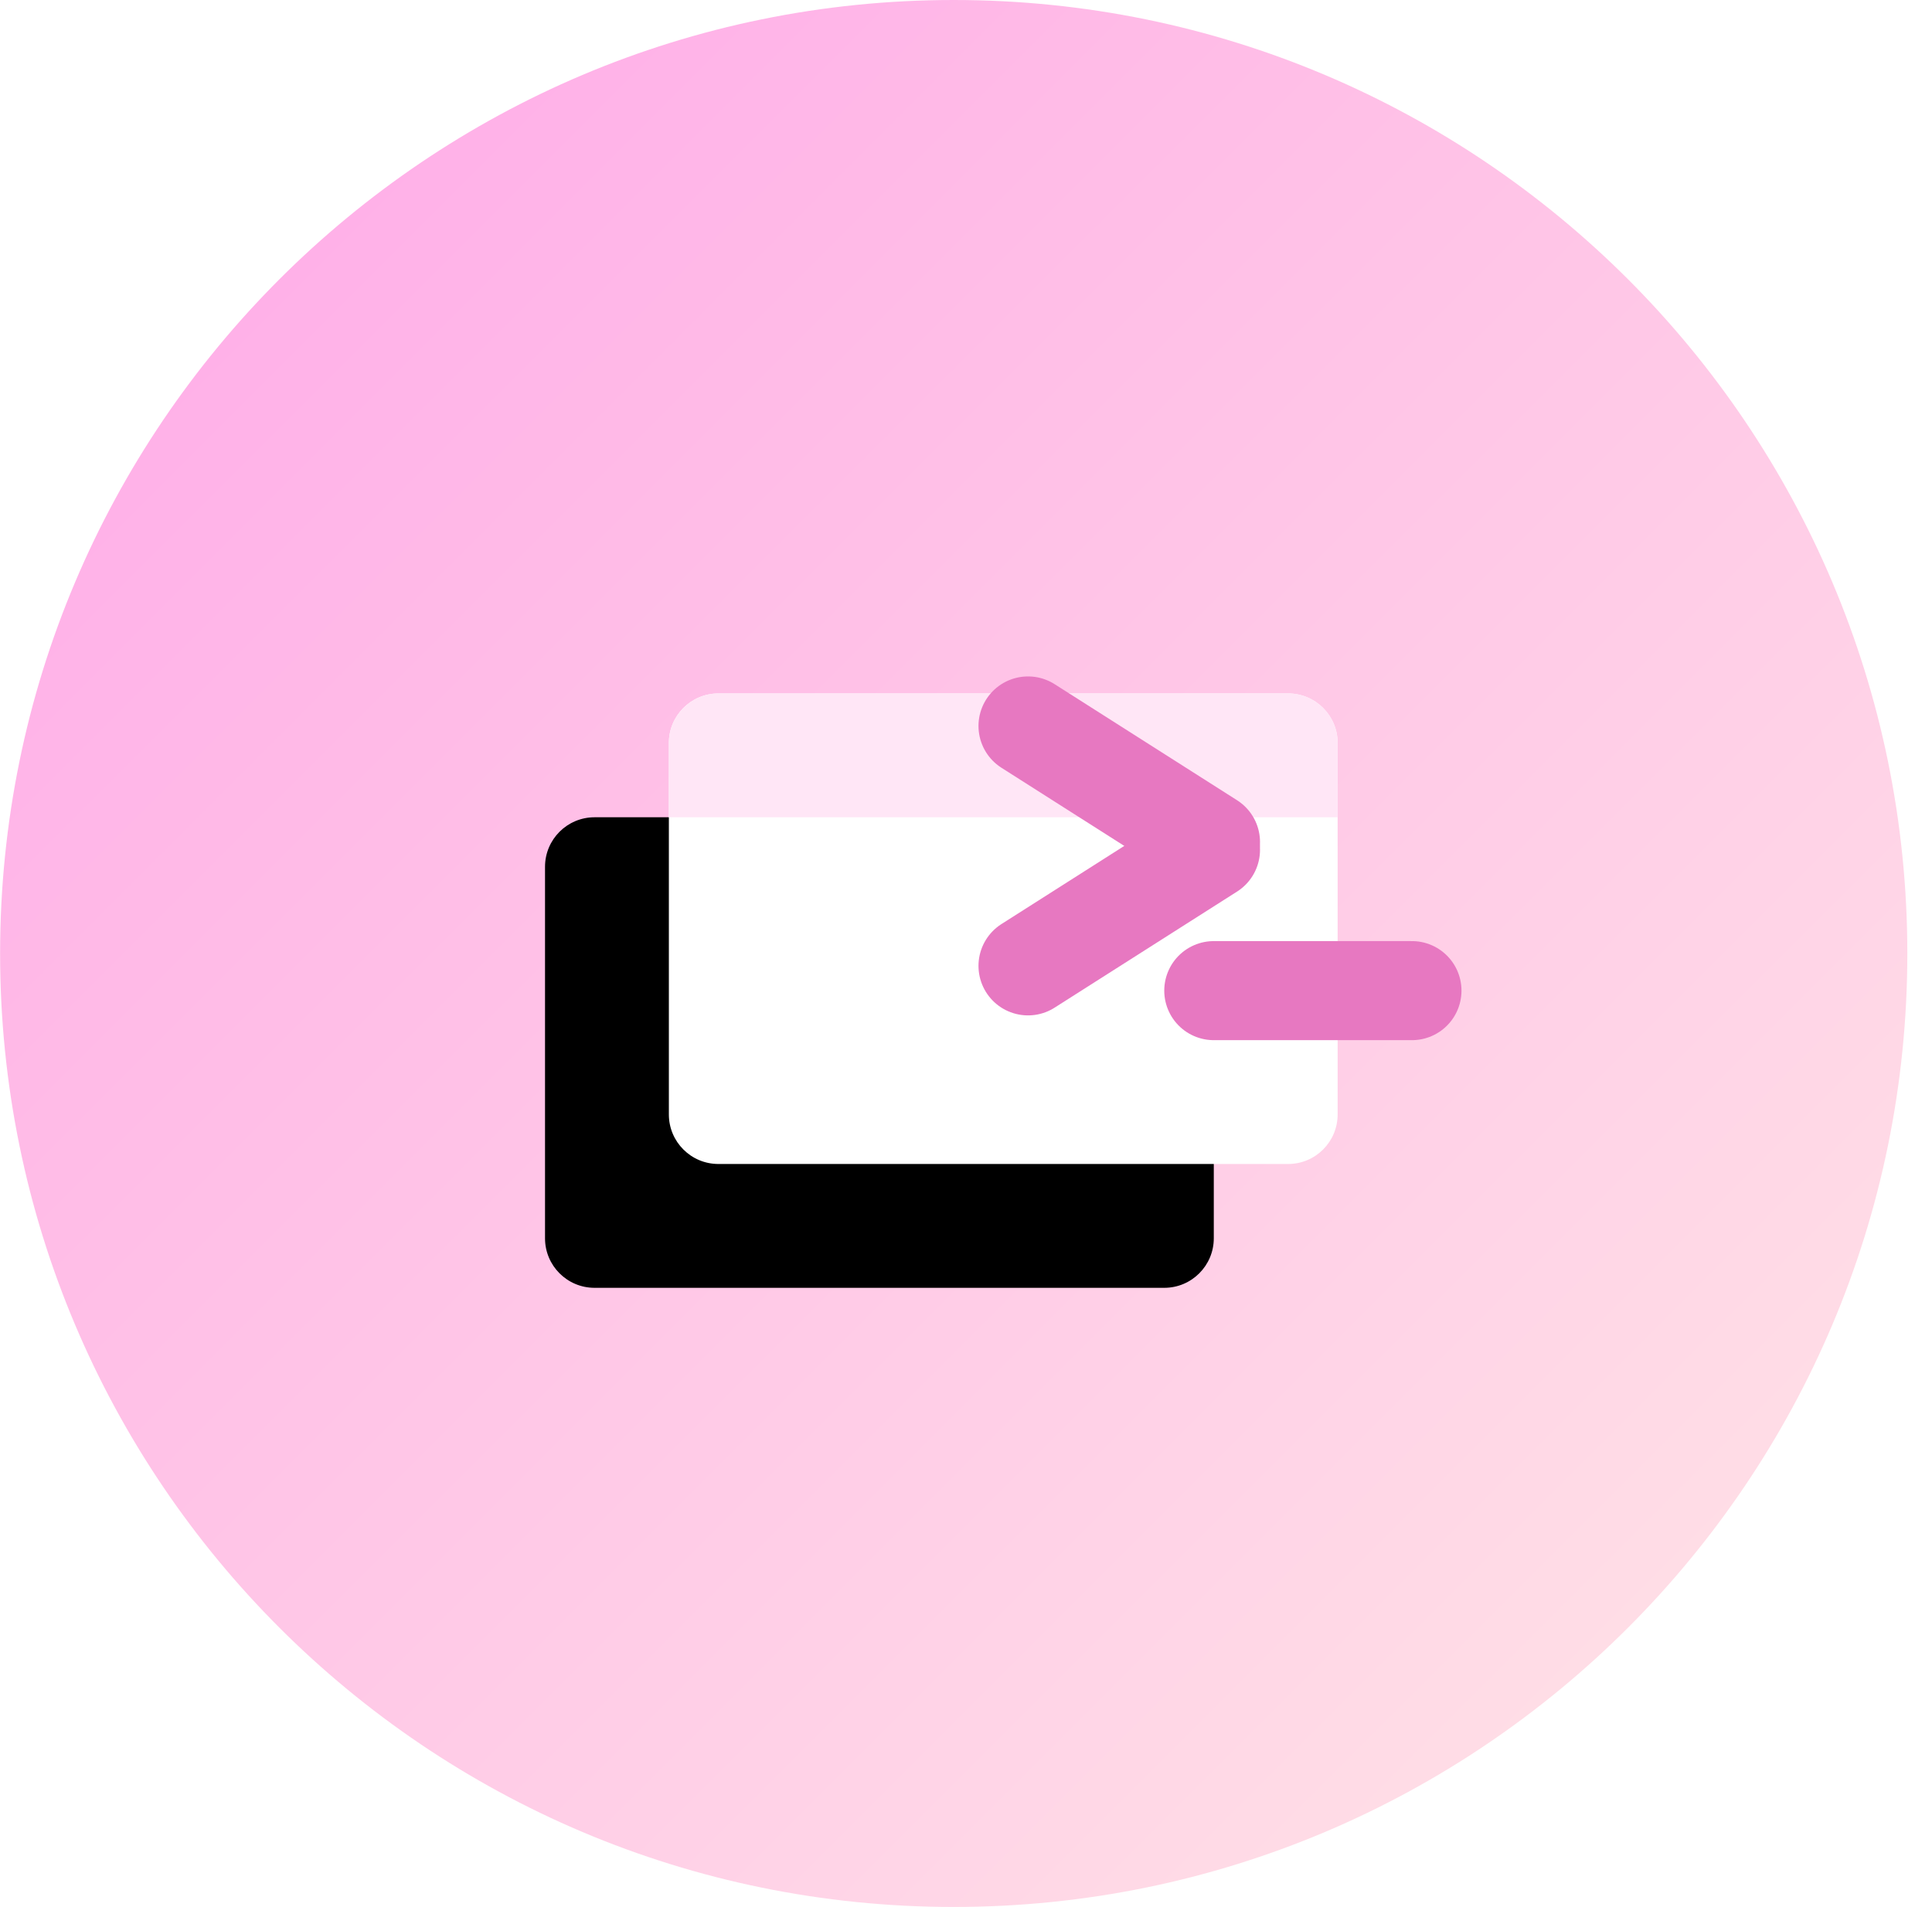 <svg width="78" height="77" viewBox="0 0 78 77" fill="none" xmlns="http://www.w3.org/2000/svg">
<path d="M38.504 77C59.767 77 77.004 59.763 77.004 38.5C77.004 17.237 59.767 0 38.504 0C17.241 0 0.004 17.237 0.004 38.5C0.004 59.763 17.241 77 38.504 77Z" fill="url(#paint0_linear)"/>
<g filter="url(#filter0_d)">
<path d="M52.004 28H29.004C27.899 28 27.004 28.895 27.004 30V45C27.004 46.105 27.899 47 29.004 47H52.004C53.108 47 54.004 46.105 54.004 45V30C54.004 28.895 53.108 28 52.004 28Z" fill="black"/>
</g>
<path d="M52.004 28H29.004C27.899 28 27.004 28.895 27.004 30V45C27.004 46.105 27.899 47 29.004 47H52.004C53.108 47 54.004 46.105 54.004 45V30C54.004 28.895 53.108 28 52.004 28Z" fill="white"/>
<path fill-rule="evenodd" clip-rule="evenodd" d="M29.004 28H52.004C53.108 28 54.004 28.895 54.004 30V33H27.004V30C27.004 28.895 27.899 28 29.004 28Z" fill="#FFE6F6"/>
<path d="M49.004 40H57.004" stroke="#E778C1" stroke-width="4" stroke-linecap="round" stroke-linejoin="round"/>
<path d="M41.504 39L48.87 34.313" stroke="#E778C1" stroke-width="4" stroke-linecap="round" stroke-linejoin="round"/>
<path d="M41.504 29.313L48.87 34" stroke="#E778C1" stroke-width="4" stroke-linecap="round" stroke-linejoin="round"/>
<defs>
<filter id="filter0_d" x="18.004" y="28" width="36" height="28" filterUnits="userSpaceOnUse" color-interpolation-filters="sRGB">
<feFlood flood-opacity="0" result="BackgroundImageFix"/>
<feColorMatrix in="SourceAlpha" type="matrix" values="0 0 0 0 0 0 0 0 0 0 0 0 0 0 0 0 0 0 127 0" result="hardAlpha"/>
<feOffset dx="-5" dy="5"/>
<feGaussianBlur stdDeviation="2"/>
<feColorMatrix type="matrix" values="0 0 0 0 0.835 0 0 0 0 0.306 0 0 0 0 0.675 0 0 0 0.1 0"/>
<feBlend mode="normal" in2="BackgroundImageFix" result="effect1_dropShadow"/>
<feBlend mode="normal" in="SourceGraphic" in2="effect1_dropShadow" result="shape"/>
</filter>
<linearGradient id="paint0_linear" x1="0.004" y1="0" x2="77.004" y2="77" gradientUnits="userSpaceOnUse">
<stop stop-color="#FFA8E8"/>
<stop offset="1" stop-color="#FFE6E6"/>
</linearGradient>
</defs>
</svg>
